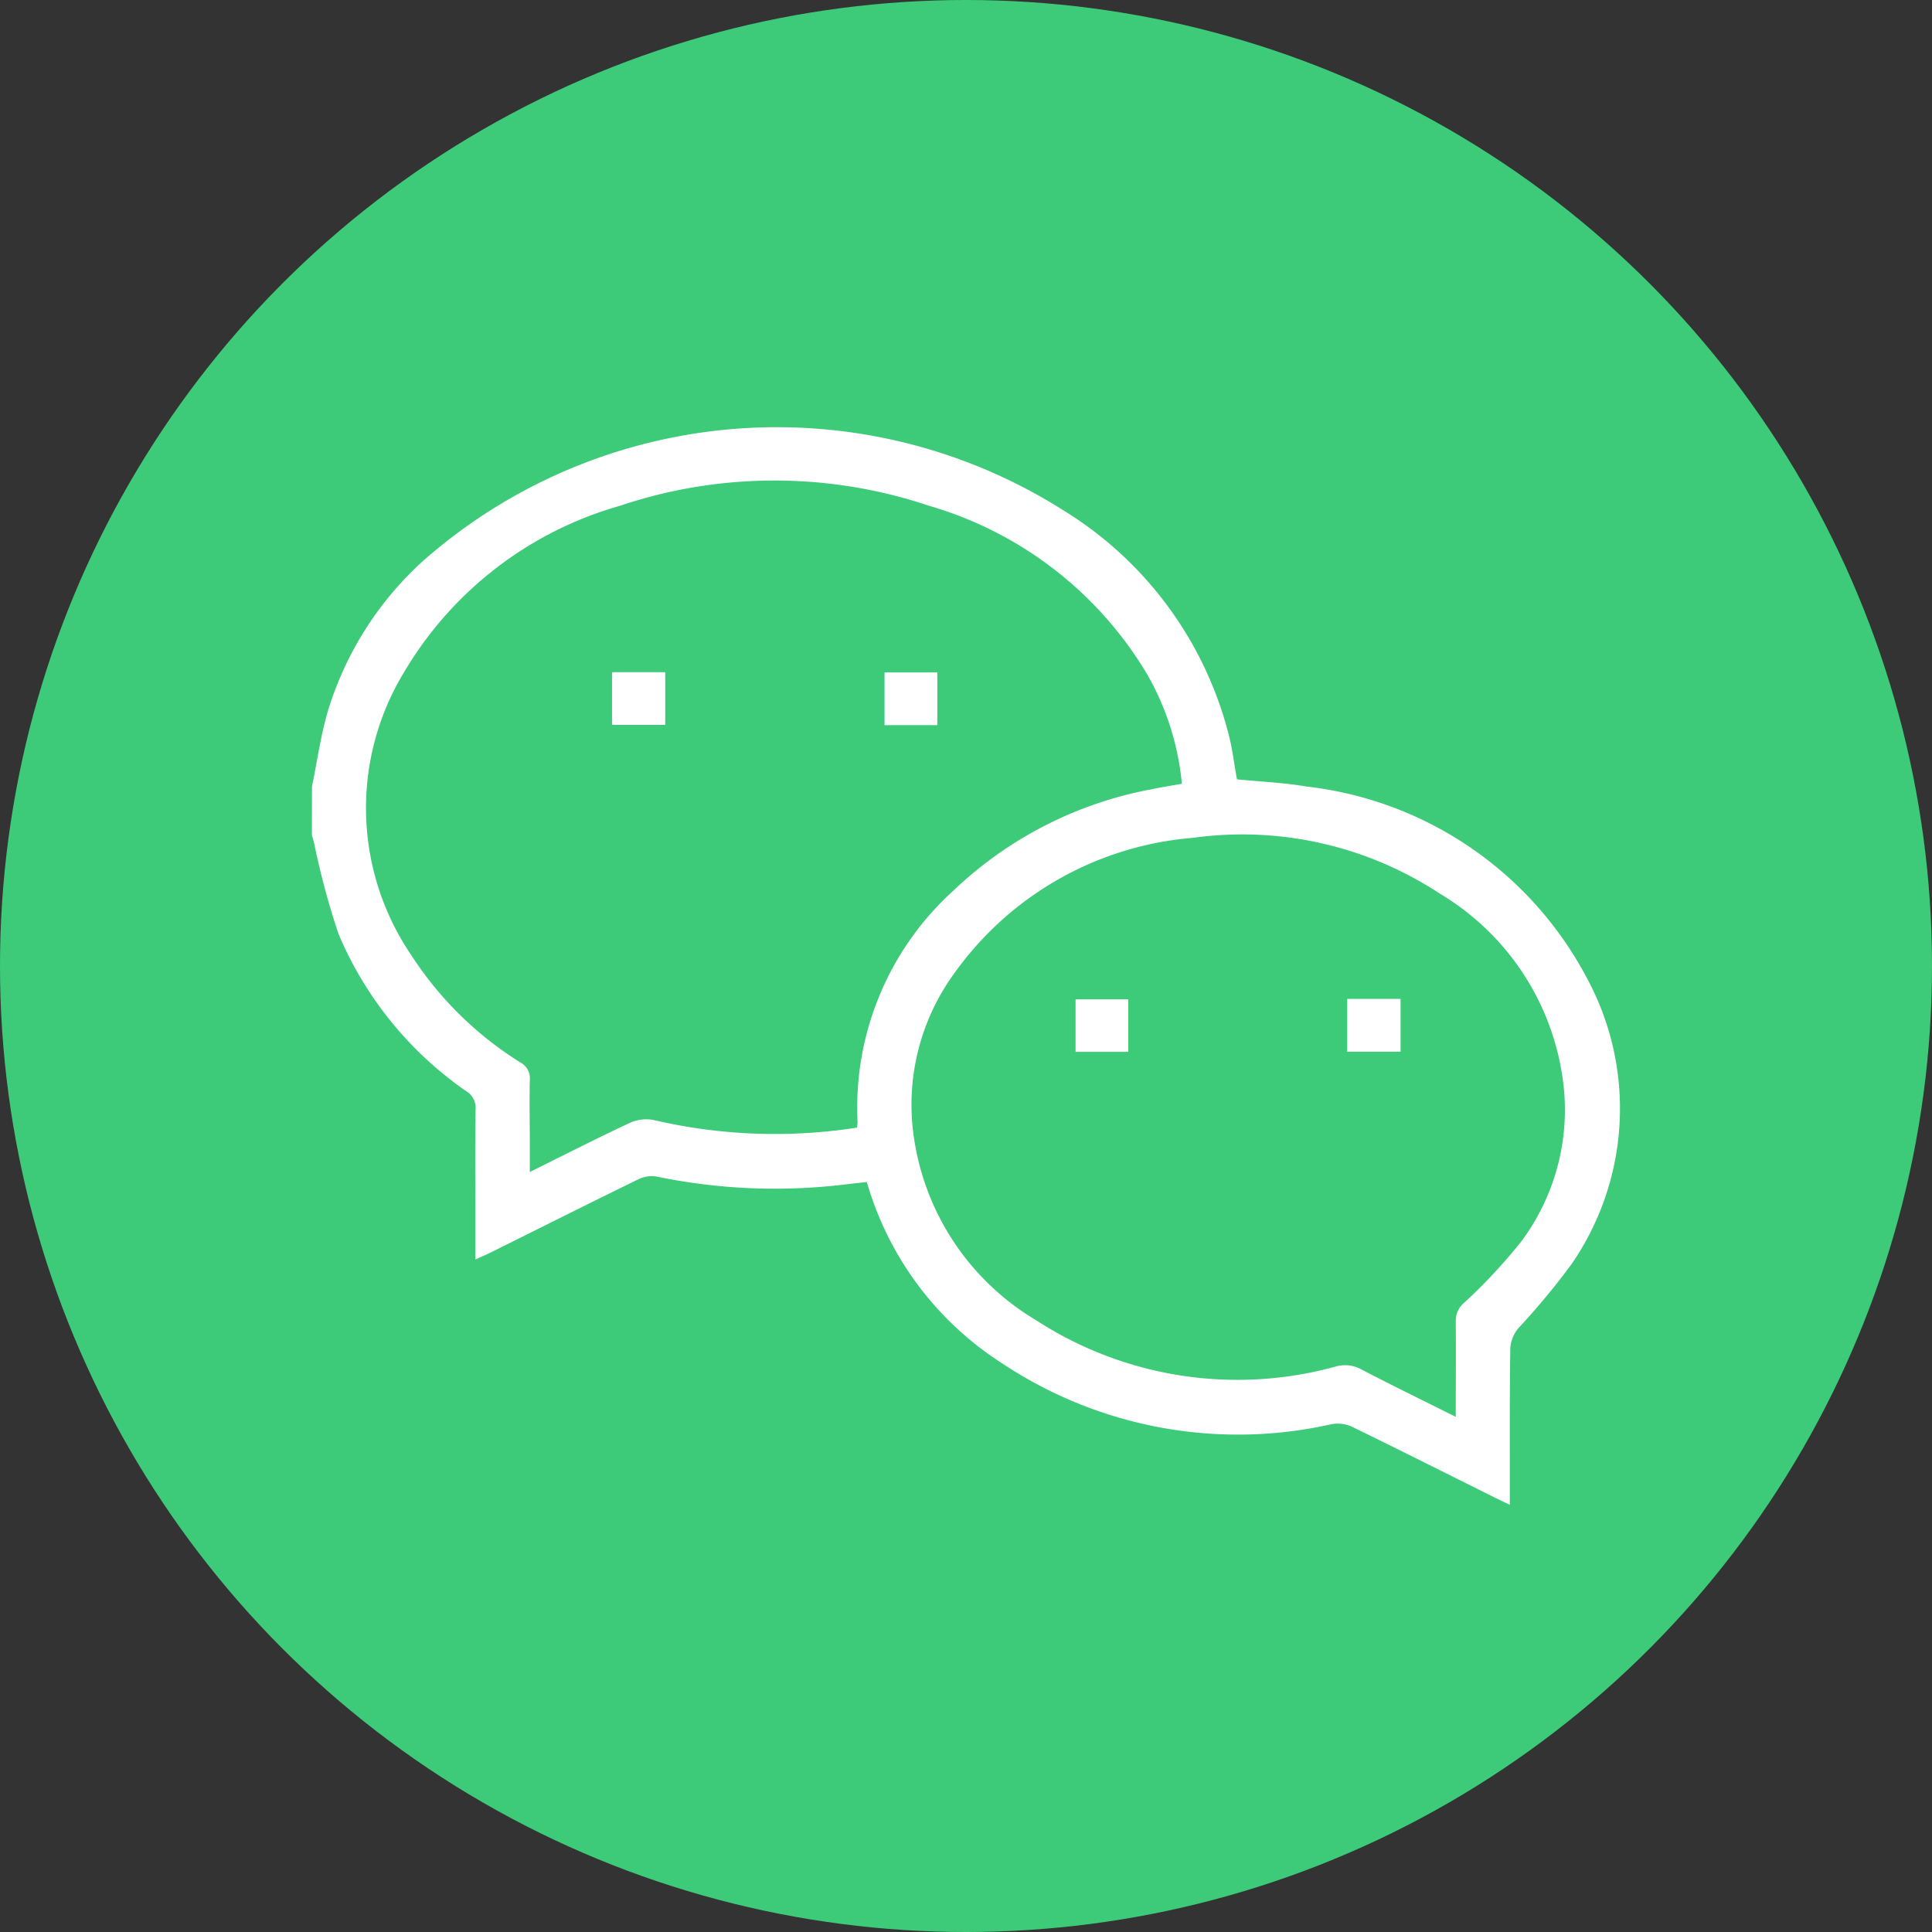 <svg xmlns="http://www.w3.org/2000/svg" width="42" height="42" viewBox="0 0 42 42">
    <rect x="0" y="0" width="42" height="42" fill="#333333" stroke="none"/>
    <defs>
        <style>
            .cls-2{fill:#fff}
        </style>
    </defs>
    <g id="Group_3171" transform="translate(-122 -117)">
        <circle id="Ellipse_88" cx="21" cy="21" r="21" fill="#3dcb79" transform="translate(122 117)"/>
        <g id="Group_3172" transform="translate(619.45 -523.158)">
            <path id="Path_2500" d="M127.642 186.036c.116-.559.192-1.129.356-1.673a7.261 7.261 0 0 1 2.043-3.216 11.632 11.632 0 0 1 13.926-1.12 8.062 8.062 0 0 1 3.628 4.98c.067.287.1.581.156.874.5.05 1.01.071 1.507.156a7.9 7.9 0 0 1 6.087 4.141 5.956 5.956 0 0 1-.324 6.246 15.7 15.7 0 0 1-1.147 1.382.768.768 0 0 0-.181.426c-.016 1.026-.01 2.053-.011 3.08v.341c-.136-.066-.234-.112-.331-.16-1.033-.514-2.064-1.034-3.1-1.538a.752.752 0 0 0-.442-.056 9.253 9.253 0 0 1-7.163-1.322 6.967 6.967 0 0 1-2.942-3.942c-.157.018-.318.034-.479.054a12.677 12.677 0 0 1-4.083-.171.655.655 0 0 0-.389.05c-1.079.527-2.152 1.065-3.227 1.6-.1.048-.2.09-.333.153v-1.022c0-.749-.006-1.5.006-2.247a.422.422 0 0 0-.2-.389 7.882 7.882 0 0 1-2.779-3.419 16.82 16.82 0 0 1-.53-1.97l-.05-.183zm11.848 7.42a1.036 1.036 0 0 0 .013-.13 6.359 6.359 0 0 1 2.088-5.03 8.483 8.483 0 0 1 4.307-2.2c.214-.044.429-.078.655-.119a5.89 5.89 0 0 0-.755-2.38 8.163 8.163 0 0 0-4.736-3.661 10.556 10.556 0 0 0-6.73 0 7.978 7.978 0 0 0-4.694 3.626 5.685 5.685 0 0 0 .165 6.144 7.613 7.613 0 0 0 2.375 2.333.39.39 0 0 1 .2.383c-.012.453 0 .906 0 1.359v.636c.761-.377 1.458-.733 2.168-1.065a.862.862 0 0 1 .519-.066 11.579 11.579 0 0 0 4.428.166m13.014 6.291c0-.732.006-1.407 0-2.081a.5.5 0 0 1 .181-.4 11.789 11.789 0 0 0 1.242-1.333 4.788 4.788 0 0 0 .89-3.619 5.584 5.584 0 0 0-2.656-3.942 7.81 7.81 0 0 0-5.372-1.215 7.069 7.069 0 0 0-5.169 2.921 4.849 4.849 0 0 0-.891 3.621 5.547 5.547 0 0 0 2.651 3.944 8.036 8.036 0 0 0 6.512 1.008.727.727 0 0 1 .55.057c.669.349 1.348.679 2.067 1.039" class="cls-2" transform="translate(-618.31 471.219)"/>
            <path id="Rectangle_2093" d="M0 0H1.157V1.145H0z" class="cls-2" transform="translate(-484.145 654.771)"/>
            <path id="Rectangle_2094" d="M0 0H1.148V1.146H0z" class="cls-2" transform="translate(-478.221 654.776)"/>
            <path id="Rectangle_2095" d="M0 0H1.16V1.148H0z" class="cls-2" transform="translate(-468.163 661.873)"/>
            <path id="Rectangle_2096" d="M0 0H1.145V1.142H0z" class="cls-2" transform="translate(-474.068 661.882)"/>
        </g>
    </g>
</svg>
